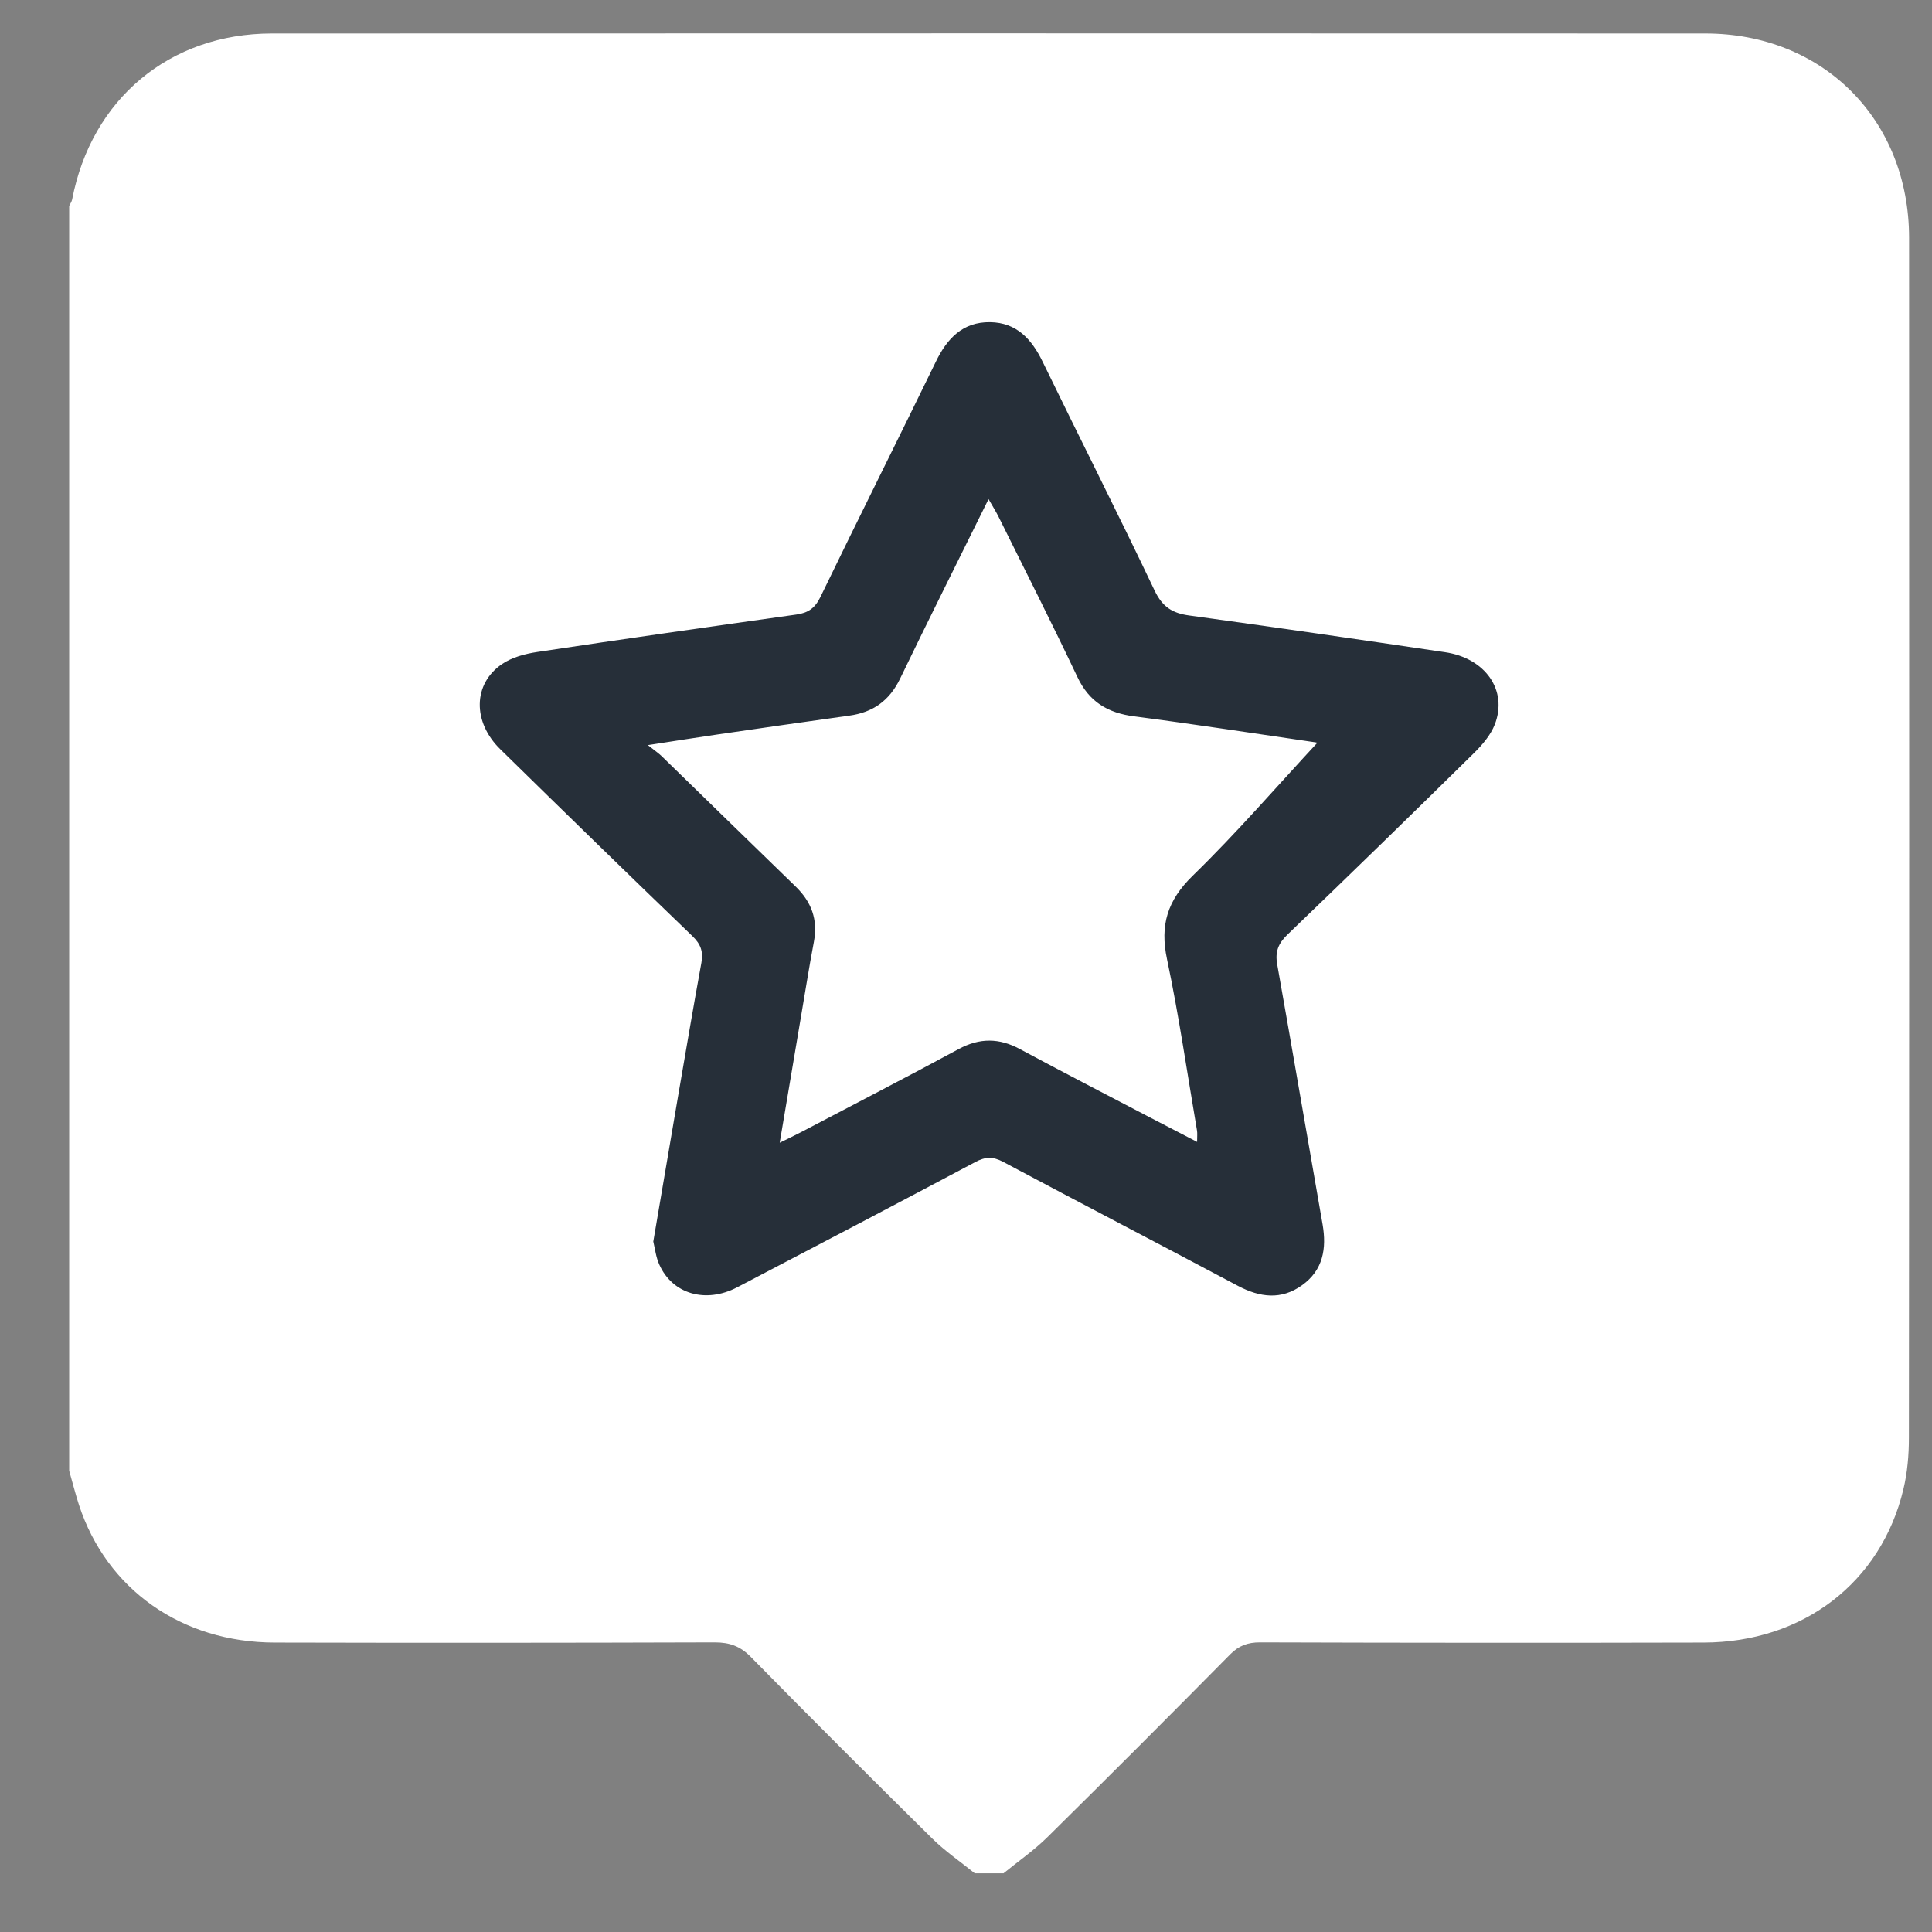 <svg width="21" height="21" viewBox="0 0 21 21" fill="none" xmlns="http://www.w3.org/2000/svg">
<rect x="0" y="0" width="21" height="21" fill="#808080" stroke="none"/>
<g clip-path="url(#clip0_1198_12940)">
<path d="M0.752 15.987C0.752 11.404 0.752 6.821 0.752 2.238C0.763 2.215 0.779 2.193 0.784 2.169C0.994 1.077 1.843 0.364 2.956 0.364C8.149 0.362 13.343 0.362 18.536 0.364C19.817 0.364 20.75 1.301 20.751 2.585C20.753 6.933 20.753 11.28 20.749 15.627C20.749 15.814 20.733 16.006 20.689 16.188C20.447 17.201 19.598 17.852 18.518 17.854C16.91 17.858 15.303 17.857 13.695 17.852C13.562 17.852 13.466 17.887 13.371 17.983C12.712 18.65 12.05 19.313 11.383 19.971C11.237 20.115 11.067 20.232 10.908 20.362C10.803 20.362 10.7 20.362 10.595 20.362C10.441 20.237 10.275 20.124 10.134 19.985C9.472 19.332 8.813 18.674 8.161 18.01C8.045 17.892 7.929 17.852 7.769 17.852C6.174 17.857 4.58 17.858 2.985 17.854C1.973 17.852 1.159 17.276 0.858 16.357C0.819 16.235 0.787 16.11 0.752 15.987Z" fill="white"/>
<path d="M7.101 13.495C7.193 12.957 7.282 12.431 7.372 11.905C7.455 11.425 7.536 10.944 7.624 10.464C7.646 10.343 7.616 10.261 7.525 10.174C6.826 9.501 6.131 8.824 5.439 8.145C5.135 7.849 5.139 7.433 5.457 7.218C5.564 7.145 5.706 7.107 5.838 7.087C6.776 6.946 7.716 6.812 8.656 6.68C8.784 6.662 8.858 6.611 8.917 6.49C9.33 5.636 9.756 4.788 10.171 3.934C10.294 3.679 10.465 3.498 10.762 3.502C11.05 3.506 11.214 3.686 11.334 3.934C11.737 4.764 12.155 5.587 12.551 6.421C12.635 6.596 12.742 6.665 12.926 6.69C13.853 6.817 14.78 6.952 15.706 7.089C16.145 7.153 16.391 7.504 16.248 7.874C16.203 7.99 16.112 8.096 16.022 8.185C15.35 8.847 14.674 9.506 13.993 10.16C13.893 10.257 13.858 10.347 13.883 10.484C14.05 11.425 14.211 12.367 14.376 13.309C14.421 13.571 14.382 13.806 14.153 13.97C13.926 14.133 13.695 14.103 13.456 13.977C12.607 13.525 11.753 13.082 10.904 12.629C10.793 12.57 10.711 12.572 10.601 12.631C9.74 13.089 8.876 13.542 8.012 13.993C7.67 14.171 7.31 14.066 7.167 13.747C7.13 13.667 7.12 13.574 7.101 13.495ZM14.336 8.055C14.355 8.069 14.374 8.081 14.393 8.094C14.362 8.086 14.331 8.074 14.3 8.069C13.644 7.974 12.988 7.872 12.331 7.787C12.041 7.75 11.838 7.629 11.71 7.357C11.435 6.776 11.144 6.202 10.858 5.625C10.829 5.565 10.792 5.508 10.745 5.425C10.414 6.095 10.094 6.733 9.784 7.376C9.668 7.616 9.489 7.744 9.229 7.779C8.752 7.845 8.276 7.914 7.801 7.983C7.567 8.017 7.335 8.054 7.042 8.099C7.123 8.163 7.161 8.189 7.193 8.22C7.678 8.692 8.162 9.165 8.648 9.636C8.82 9.803 8.892 9.995 8.847 10.235C8.792 10.522 8.748 10.812 8.698 11.1C8.626 11.528 8.554 11.956 8.475 12.421C8.576 12.371 8.645 12.339 8.713 12.303C9.282 12.004 9.854 11.709 10.42 11.403C10.648 11.28 10.86 11.281 11.086 11.403C11.544 11.649 12.006 11.888 12.467 12.129C12.643 12.221 12.82 12.312 13.012 12.412C13.012 12.353 13.016 12.32 13.011 12.289C12.905 11.668 12.815 11.042 12.685 10.426C12.606 10.055 12.69 9.787 12.964 9.519C13.442 9.054 13.88 8.546 14.336 8.055Z" fill="#262F39"/>
</g>
<defs>
<clipPath id="clip0_1198_12940">
<rect width="20" height="20" fill="white" transform="translate(0.752 0.362)"/>
</clipPath>
</defs>
</svg>
